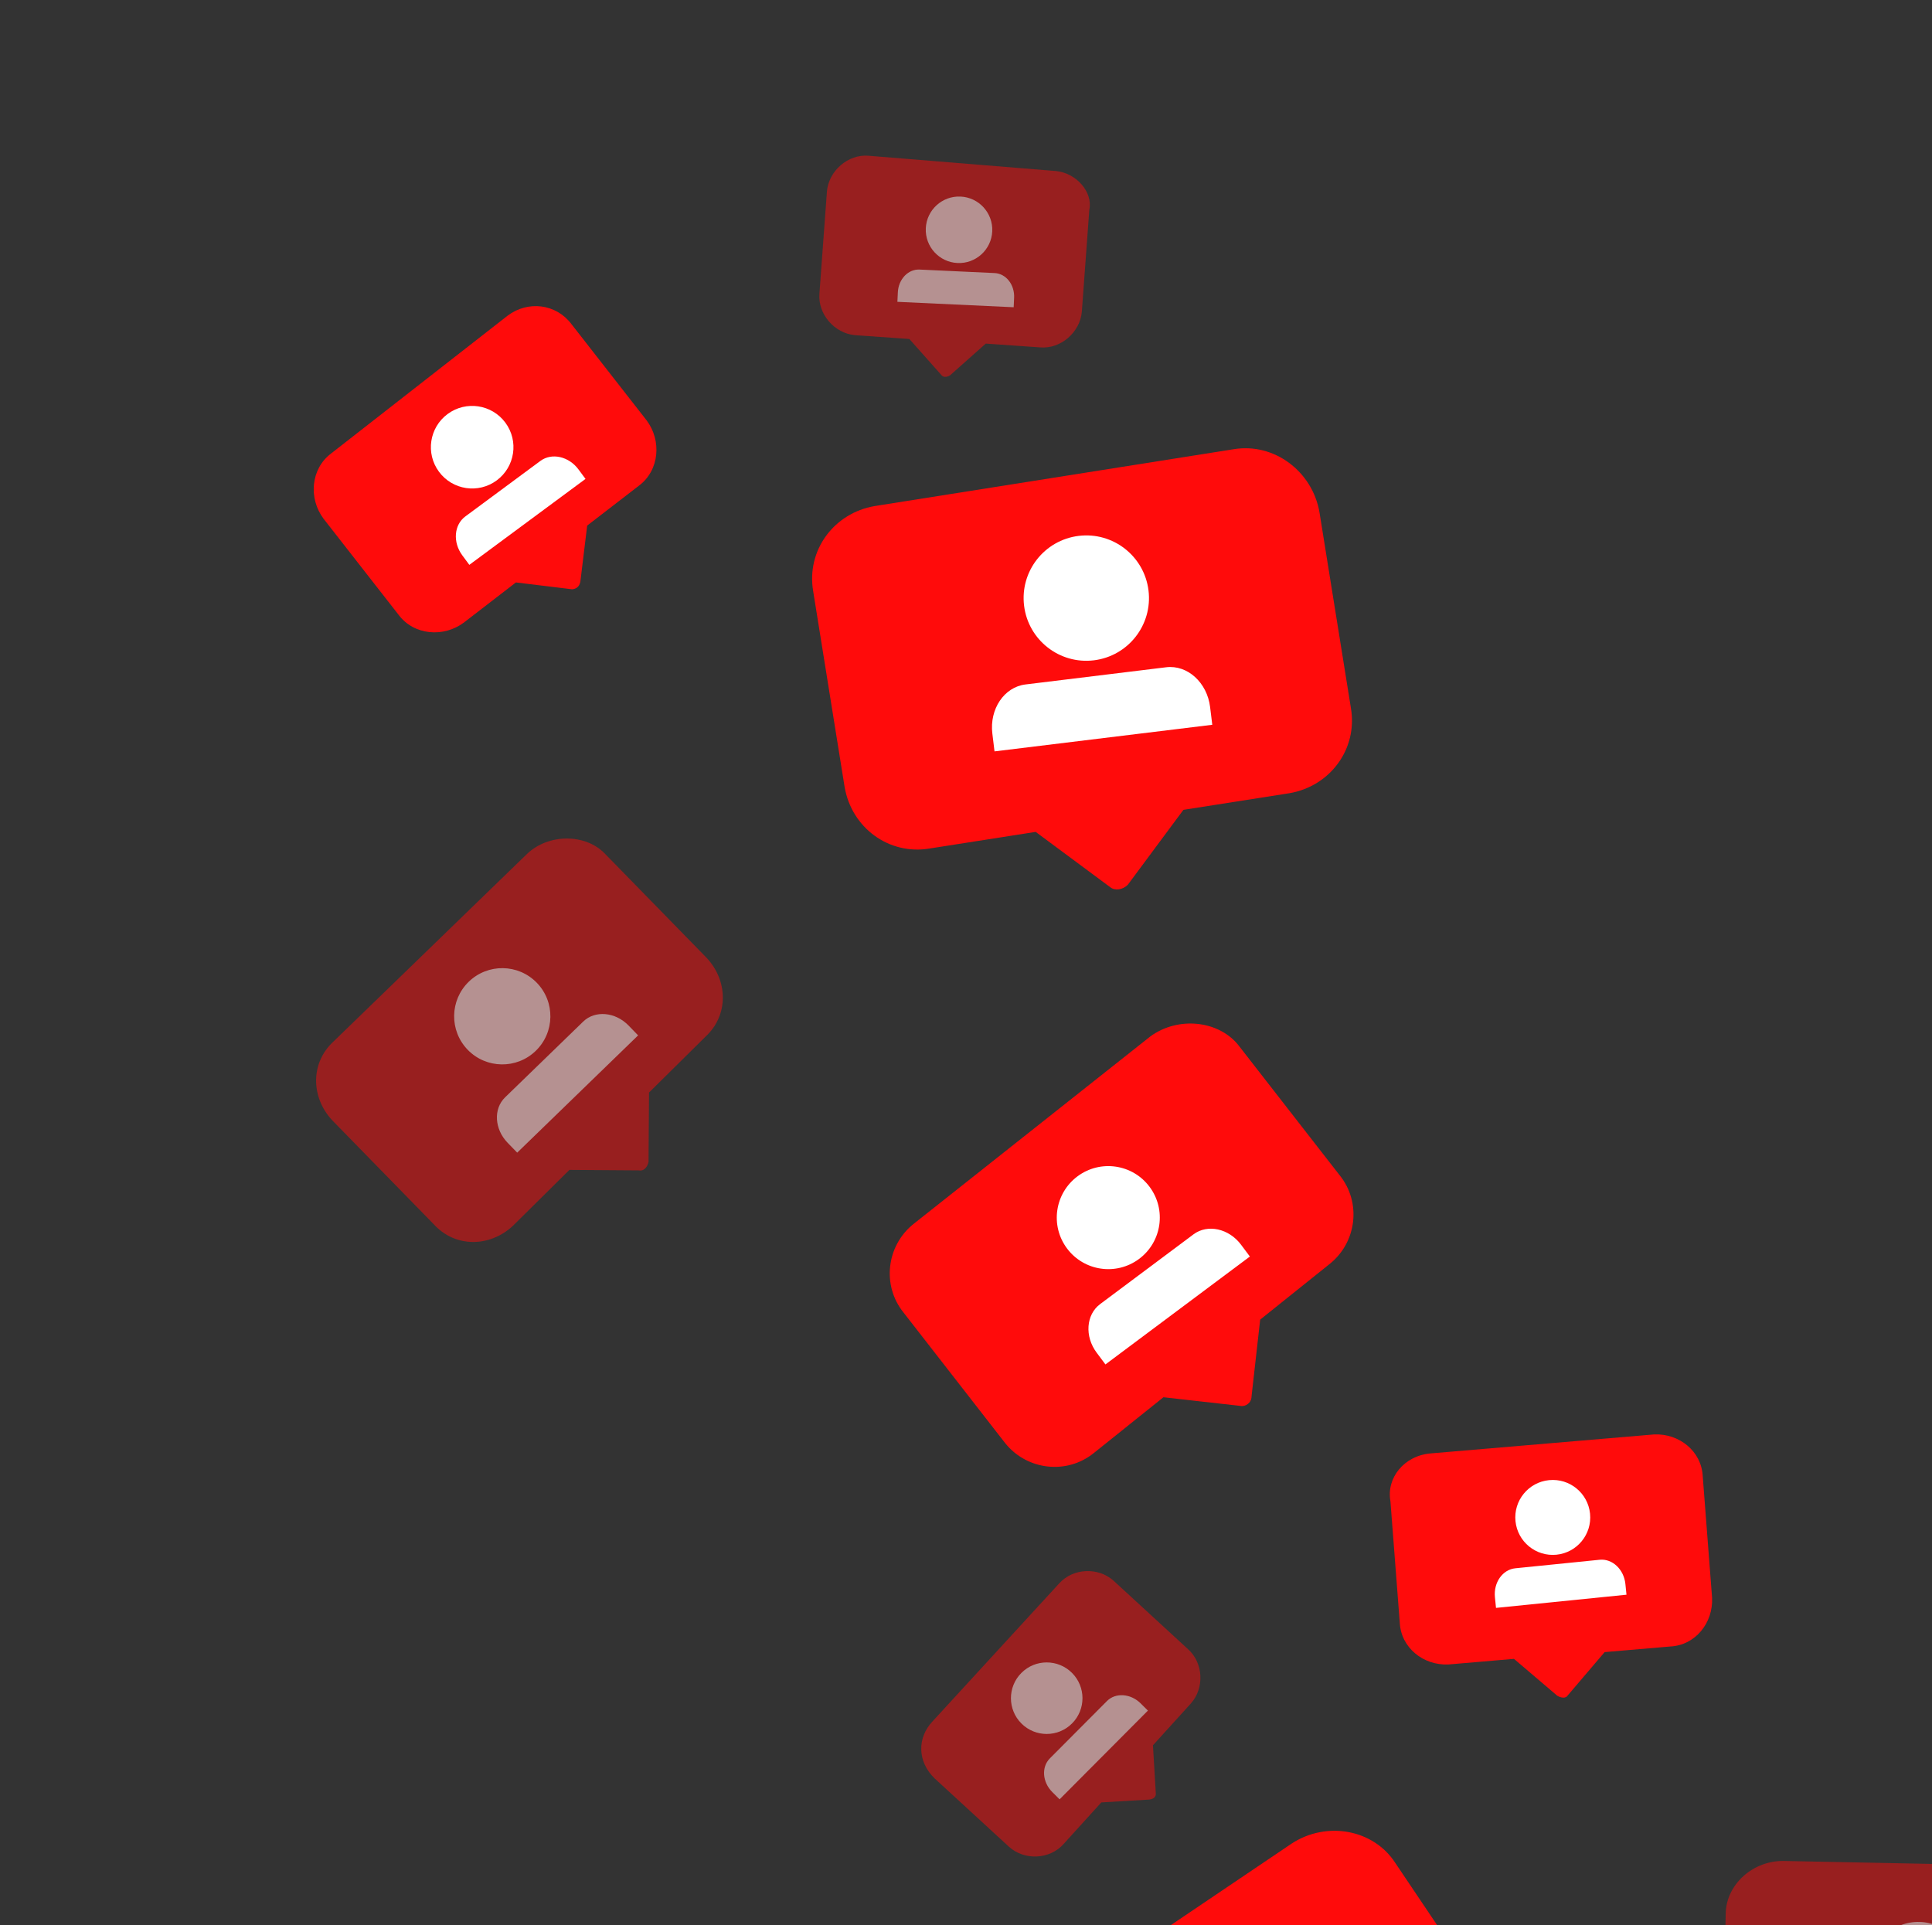 <svg width="278" height="277" viewBox="0 0 278 277" fill="none" xmlns="http://www.w3.org/2000/svg">
<rect x="0" y="0" width="278" height="277" fill="#333333" stroke="none"/>
<path d="M205.889 209.137L238.003 206.409C241.625 206.244 244.847 208.824 245.012 212.446L246.356 229.915C246.521 233.537 243.941 236.759 240.319 236.924L230.895 237.731L225.593 243.954C225.296 244.457 224.574 244.302 224.072 244.005L217.848 238.703L208.424 239.51C204.802 239.675 201.58 237.095 201.415 233.473L200.071 216.004C199.467 212.665 202.047 209.444 205.889 209.137Z" fill="#FF0B0B"/>
<path fill-rule="evenodd" clip-rule="evenodd" d="M223.973 223.715C226.936 223.415 229.094 220.771 228.795 217.808C228.496 214.846 225.851 212.687 222.889 212.987C219.926 213.286 217.767 215.93 218.067 218.893C218.366 221.855 221.011 224.014 223.973 223.715Z" fill="white"/>
<path fill-rule="evenodd" clip-rule="evenodd" d="M215.264 231.369L215.109 229.836C214.895 227.72 216.208 225.855 218.042 225.669L230.176 224.443C232.01 224.257 233.67 225.827 233.883 227.939L234.038 229.471L215.264 231.369Z" fill="white"/>
<path d="M142.622 294.467L185.901 265.254C190.944 261.996 197.659 263.25 200.776 268.073L216.658 291.686C219.916 296.728 218.662 303.444 213.839 306.561L201.046 315.139L198.615 328.21C198.382 329.292 197.505 329.859 196.642 329.485L183.571 327.054L170.778 335.632C165.736 338.891 159.02 337.636 155.903 332.813L140.022 309.2C136.325 304.441 137.579 297.726 142.622 294.467Z" fill="#FF0B0B"/>
<g opacity="0.7">
<path opacity="0.7" d="M256.531 267.783L295.256 268.553C299.6 268.542 303.311 272.36 303.102 276.846L302.729 297.91C302.739 302.255 298.921 305.965 294.435 305.756L283.001 305.376L275.881 312.153C275.365 312.797 274.643 312.642 273.999 312.126L267.222 305.006L255.788 304.626C251.444 304.636 247.733 300.818 247.942 296.332L248.315 275.268C248.446 271.143 252.186 267.793 256.531 267.783Z" fill="#FF0B0B"/>
<g opacity="0.7">
<path fill-rule="evenodd" clip-rule="evenodd" d="M275.832 290.404C279.655 290.51 282.841 287.497 282.947 283.674C283.054 279.851 280.041 276.665 276.218 276.559C272.394 276.452 269.209 279.465 269.102 283.288C268.996 287.111 272.009 290.297 275.832 290.404Z" fill="white"/>
</g>
</g>
<g opacity="0.7">
<path opacity="0.7" d="M134.166 247.718L152.405 227.85C154.392 225.634 158.014 225.469 160.23 227.455L170.95 237.31C173.167 239.297 173.332 242.919 171.346 245.135L165.902 251.14L166.311 258.024C166.375 258.604 165.936 258.887 165.356 258.951L158.472 259.36L153.028 265.364C151.042 267.58 147.419 267.746 145.203 265.759L134.483 255.904C131.984 253.479 131.96 250.076 134.166 247.718Z" fill="#FF0B0B"/>
<g opacity="0.7">
<path fill-rule="evenodd" clip-rule="evenodd" d="M154.261 247.994C156.267 245.979 156.259 242.721 154.245 240.715C152.23 238.709 148.971 238.717 146.966 240.731C144.96 242.746 144.968 246.005 146.982 248.01C148.997 250.016 152.256 250.008 154.261 247.994Z" fill="white"/>
<path fill-rule="evenodd" clip-rule="evenodd" d="M152.466 258.916L151.424 257.878C149.985 256.446 149.825 254.274 151.066 253.027L159.28 244.776C160.522 243.529 162.697 243.682 164.133 245.112L165.176 246.149L152.466 258.916Z" fill="white"/>
</g>
</g>
<path d="M165.548 149.118L131.422 176.144C127.54 179.275 126.879 184.985 130.01 188.867L144.656 207.684C147.787 211.566 153.497 212.227 157.379 209.096L167.413 201.058L178.473 202.302C179.195 202.457 180.072 201.89 180.085 200.949L181.329 189.889L191.363 181.851C195.245 178.72 195.906 173.01 192.776 169.128L178.129 150.311C175.282 146.867 169.571 146.207 165.548 149.118Z" fill="#FF0B0B"/>
<path fill-rule="evenodd" clip-rule="evenodd" d="M163.91 181.149C167.19 178.7 167.863 174.055 165.413 170.775C162.963 167.496 158.318 166.823 155.039 169.273C151.759 171.723 151.086 176.368 153.536 179.647C155.986 182.927 160.631 183.599 163.91 181.149Z" fill="white"/>
<path fill-rule="evenodd" clip-rule="evenodd" d="M159.064 196.335L157.796 194.638C156.046 192.296 156.273 189.167 158.303 187.651L171.736 177.616C173.766 176.1 176.834 176.774 178.58 179.112L179.847 180.809L159.064 196.335Z" fill="white"/>
<path d="M73.047 45.419L47.64 65.257C44.713 67.46 44.362 71.727 46.565 74.654L57.373 88.493C59.576 91.421 63.842 91.771 66.77 89.568L74.237 83.81L82.332 84.795C82.913 84.73 83.351 84.447 83.506 83.725L84.491 75.63L91.958 69.872C94.885 67.669 95.236 63.402 93.033 60.475L82.225 46.636C80.023 43.709 75.975 43.217 73.047 45.419Z" fill="#FF0B0B"/>
<path fill-rule="evenodd" clip-rule="evenodd" d="M71.475 69.126C74.112 67.174 74.669 63.454 72.717 60.817C70.766 58.179 67.046 57.623 64.408 59.574C61.771 61.525 61.214 65.245 63.165 67.883C65.117 70.521 68.837 71.077 71.475 69.126Z" fill="white"/>
<path fill-rule="evenodd" clip-rule="evenodd" d="M67.533 81.279L66.524 79.914C65.13 78.03 65.323 75.524 66.956 74.316L77.76 66.324C79.392 65.116 81.849 65.668 83.24 67.549L84.249 68.913L67.533 81.279Z" fill="white"/>
<path d="M177.469 64.649L125.873 72.818C119.994 73.82 116.008 79.194 117.01 85.073L121.531 113.23C122.534 119.109 127.907 123.095 133.786 122.093L149.025 119.704L159.772 127.677C160.416 128.193 161.576 128.065 162.311 127.279L170.284 116.532L185.523 114.143C191.402 113.141 195.389 107.767 194.386 101.888L189.865 73.731C188.863 67.852 183.348 63.647 177.469 64.649Z" fill="#FF0B0B"/>
<path fill-rule="evenodd" clip-rule="evenodd" d="M157.403 95.016C162.348 94.412 165.866 89.914 165.262 84.97C164.658 80.026 160.16 76.507 155.216 77.111C150.272 77.715 146.754 82.213 147.358 87.157C147.962 92.101 152.459 95.62 157.403 95.016Z" fill="white"/>
<path fill-rule="evenodd" clip-rule="evenodd" d="M143.104 108.12L142.792 105.562C142.36 102.031 144.491 98.865 147.552 98.491L167.802 96.017C170.863 95.643 173.694 98.21 174.124 101.735L174.437 104.292L143.104 108.12Z" fill="white"/>
<g opacity="0.7">
<path opacity="0.7" d="M75.852 122.859L47.953 149.902C44.651 152.968 44.726 157.893 47.792 161.195L62.492 176.247C65.559 179.549 70.483 179.475 73.785 176.409L81.937 168.343L91.928 168.413C92.649 168.568 93.165 167.924 93.32 167.202L93.391 157.212L101.543 149.146C104.844 146.08 104.77 141.156 101.704 137.854L87.003 122.801C84.221 119.938 78.935 119.935 75.852 122.859Z" fill="#FF0B0B"/>
<g opacity="0.7">
<path fill-rule="evenodd" clip-rule="evenodd" d="M77.093 151.21C79.838 148.547 79.905 144.162 77.243 141.417C74.58 138.672 70.195 138.605 67.45 141.267C64.705 143.93 64.638 148.314 67.3 151.06C69.963 153.805 74.348 153.872 77.093 151.21Z" fill="white"/>
<path fill-rule="evenodd" clip-rule="evenodd" d="M74.421 165.861L73.043 164.44C71.141 162.479 70.977 159.554 72.676 157.905L83.921 146.999C85.621 145.351 88.544 145.608 90.442 147.565L91.82 148.986L74.421 165.861Z" fill="white"/>
</g>
</g>
<g opacity="0.7">
<path opacity="0.7" d="M151.902 24.607L124.999 22.413C122.034 22.153 119.249 24.575 118.989 27.54L117.911 42.223C117.651 45.188 120.073 47.973 123.038 48.233L130.85 48.779L135.41 53.912C135.694 54.351 136.274 54.286 136.712 54.003L141.846 49.443L149.657 49.988C152.622 50.248 155.408 47.826 155.668 44.861L156.746 30.179C157.289 27.652 154.867 24.866 151.902 24.607Z" fill="#FF0B0B"/>
<g opacity="0.7">
<path fill-rule="evenodd" clip-rule="evenodd" d="M137.773 37.846C140.413 37.969 142.653 35.929 142.776 33.289C142.899 30.649 140.859 28.409 138.219 28.286C135.579 28.163 133.339 30.203 133.216 32.843C133.093 35.483 135.133 37.723 137.773 37.846Z" fill="white"/>
<path fill-rule="evenodd" clip-rule="evenodd" d="M129.129 43.431L129.193 42.066C129.281 40.18 130.677 38.713 132.311 38.789L143.124 39.293C144.758 39.37 146.011 40.964 145.923 42.846L145.86 44.211L129.129 43.431Z" fill="white"/>
</g>
</g>
</svg>
